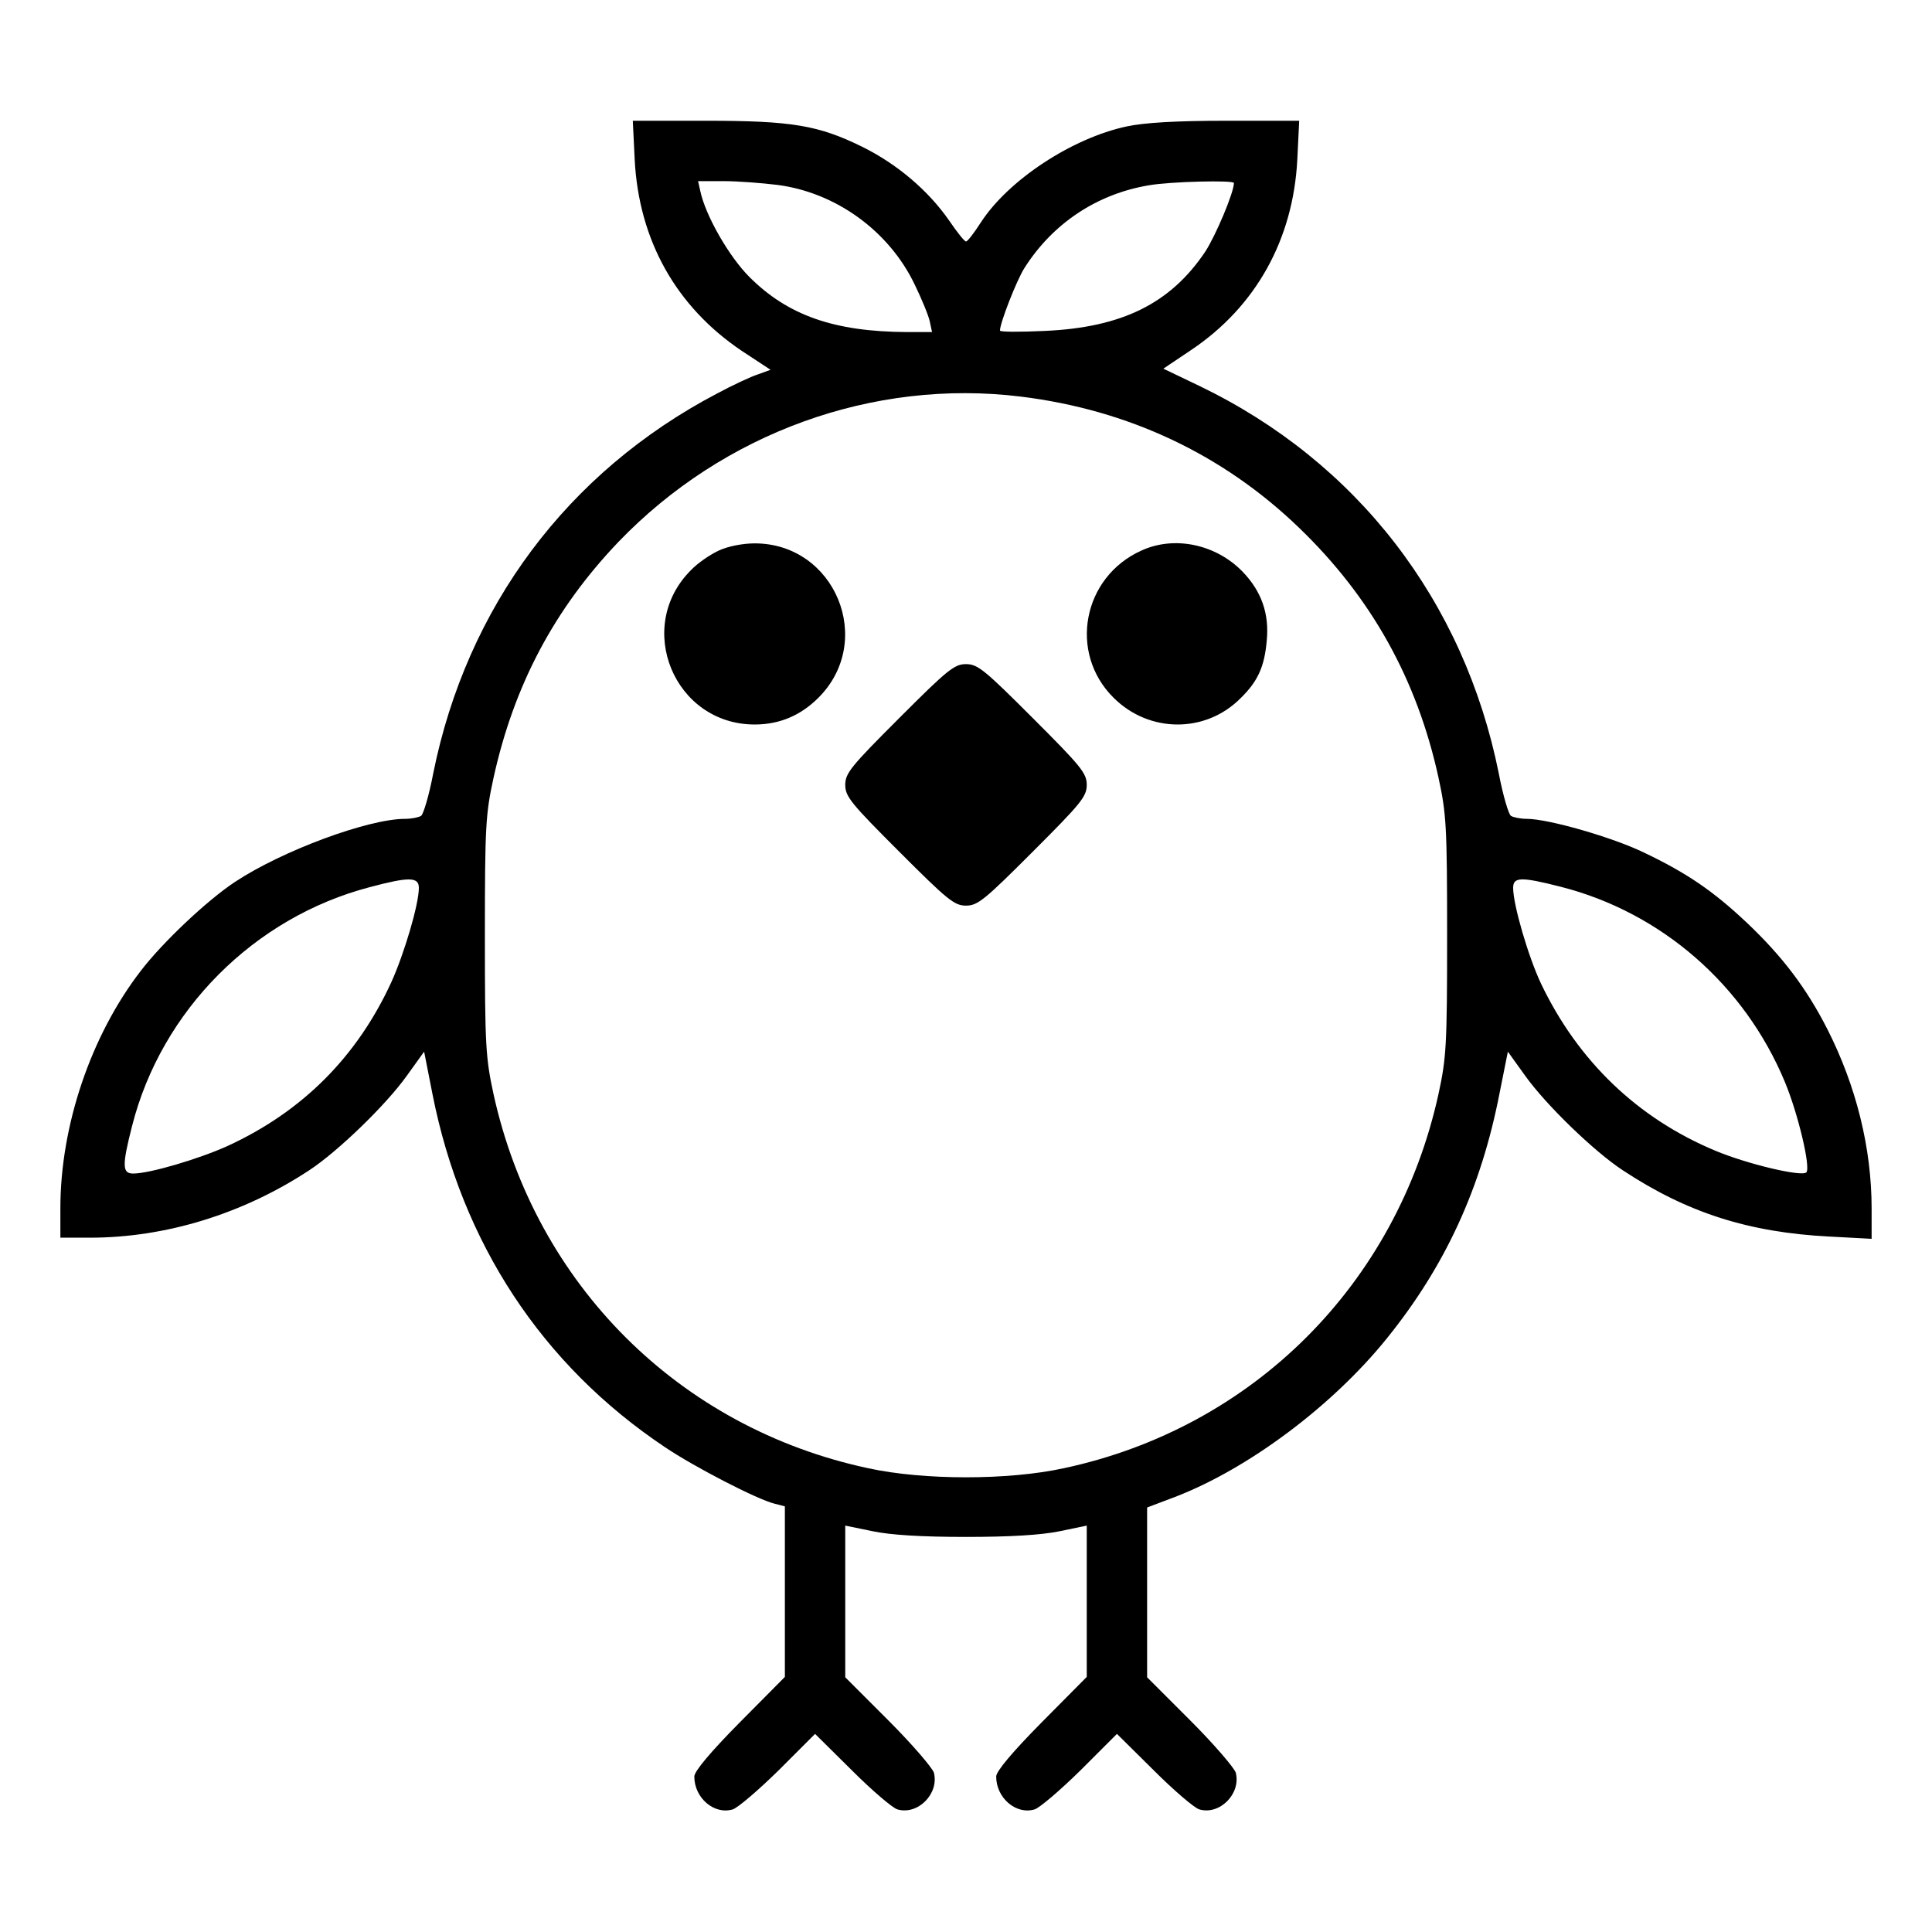 <?xml version="1.0" standalone="no"?>
<!DOCTYPE svg PUBLIC "-//W3C//DTD SVG 20010904//EN"
 "http://www.w3.org/TR/2001/REC-SVG-20010904/DTD/svg10.dtd">
<svg version="1.0" xmlns="http://www.w3.org/2000/svg"
 width="512pt" height="512pt" viewBox="0 0 512 512"
 preserveAspectRatio="xMidYMid meet">

<g transform="translate(0,512) scale(0.1,-0.1)"
fill="#000000" stroke="none">
<path d="M1682 4697 c11 -214 110 -390 284 -507 l76 -50 -33 -12 c-19 -6 -68
-29 -109 -51 -396 -208 -663 -565 -752 -1007 -11 -58 -26 -108 -32 -112 -6 -4
-25 -8 -42 -8 -99 0 -327 -85 -451 -167 -73 -48 -192 -160 -250 -236 -132
-171 -213 -410 -213 -629 l0 -78 78 0 c201 0 406 63 582 179 76 50 203 173
258 250 l46 64 22 -112 c78 -395 290 -718 616 -936 77 -52 245 -139 291 -150
l27 -7 0 -226 0 -226 -120 -121 c-77 -78 -120 -129 -120 -143 0 -57 53 -102
102 -87 13 4 67 50 121 103 l97 97 98 -97 c53 -53 107 -99 120 -103 54 -16
111 41 97 97 -4 13 -58 76 -121 139 l-114 114 0 201 0 201 73 -15 c48 -10 130
-15 247 -15 117 0 199 5 248 15 l72 15 0 -201 0 -200 -120 -121 c-77 -78 -120
-129 -120 -143 0 -57 53 -102 102 -87 13 4 67 50 121 103 l97 97 98 -97 c53
-53 107 -99 120 -103 54 -16 111 41 97 97 -4 13 -58 76 -121 139 l-114 114 0
225 0 225 74 28 c195 75 418 242 562 421 154 191 249 397 298 649 l22 110 46
-64 c55 -77 182 -200 258 -250 171 -113 334 -165 548 -176 l112 -6 0 80 c0
161 -41 325 -117 475 -56 110 -120 194 -214 283 -88 83 -158 131 -271 185 -84
41 -255 90 -312 90 -17 0 -36 4 -42 8 -6 4 -21 54 -32 112 -92 458 -376 826
-793 1027 l-96 46 73 49 c172 115 271 293 282 505 l5 103 -194 0 c-132 0 -216
-5 -263 -15 -145 -31 -314 -142 -387 -255 -18 -28 -35 -50 -39 -50 -4 0 -24
25 -45 56 -55 79 -137 149 -230 195 -116 57 -186 69 -414 69 l-194 0 5 -103z
m378 -67 c155 -20 296 -122 364 -264 19 -39 37 -83 40 -98 l6 -28 -67 0 c-192
1 -315 44 -417 146 -54 54 -116 162 -130 227 l-6 27 67 0 c38 0 102 -5 143
-10z m1210 5 c0 -25 -48 -139 -76 -182 -92 -137 -220 -201 -426 -210 -65 -3
-118 -3 -118 1 0 20 44 133 65 166 75 118 192 196 330 219 57 10 225 14 225 6z
m-565 -566 c285 -35 536 -153 738 -348 191 -184 312 -401 369 -661 21 -97 23
-129 23 -420 0 -291 -2 -323 -23 -420 -111 -504 -492 -884 -993 -991 -147 -32
-371 -32 -518 0 -501 107 -882 487 -993 991 -21 97 -23 129 -23 420 0 291 2
323 23 419 54 245 161 447 331 625 278 289 675 433 1066 385z m-1595 -1302 c0
-44 -39 -175 -73 -250 -91 -198 -236 -343 -434 -434 -75 -34 -206 -73 -250
-73 -29 0 -30 20 -3 126 78 307 324 553 630 633 105 28 130 27 130 -2z m3026
3 c267 -68 487 -260 594 -517 35 -84 69 -227 57 -240 -13 -12 -156 22 -240 57
-207 86 -365 238 -463 443 -34 72 -74 209 -74 254 0 29 20 30 126 3z"/>
<path d="M1905 3661 c-22 -10 -56 -33 -74 -52 -151 -151 -44 -409 169 -409 66
0 122 24 169 71 151 151 44 409 -169 409 -32 0 -72 -8 -95 -19z"/>
<path d="M3025 3661 c-156 -70 -194 -271 -74 -390 94 -94 244 -95 337 -1 46
45 63 84 69 152 7 72 -14 131 -64 183 -71 73 -181 96 -268 56z"/>
<path d="M2383 3217 c-128 -128 -143 -146 -143 -177 0 -31 15 -49 143 -177
128 -128 146 -143 177 -143 31 0 49 15 177 143 128 128 143 146 143 177 0 31
-15 49 -143 177 -128 128 -146 143 -177 143 -31 0 -49 -15 -177 -143z"/>
</g>
</svg>
